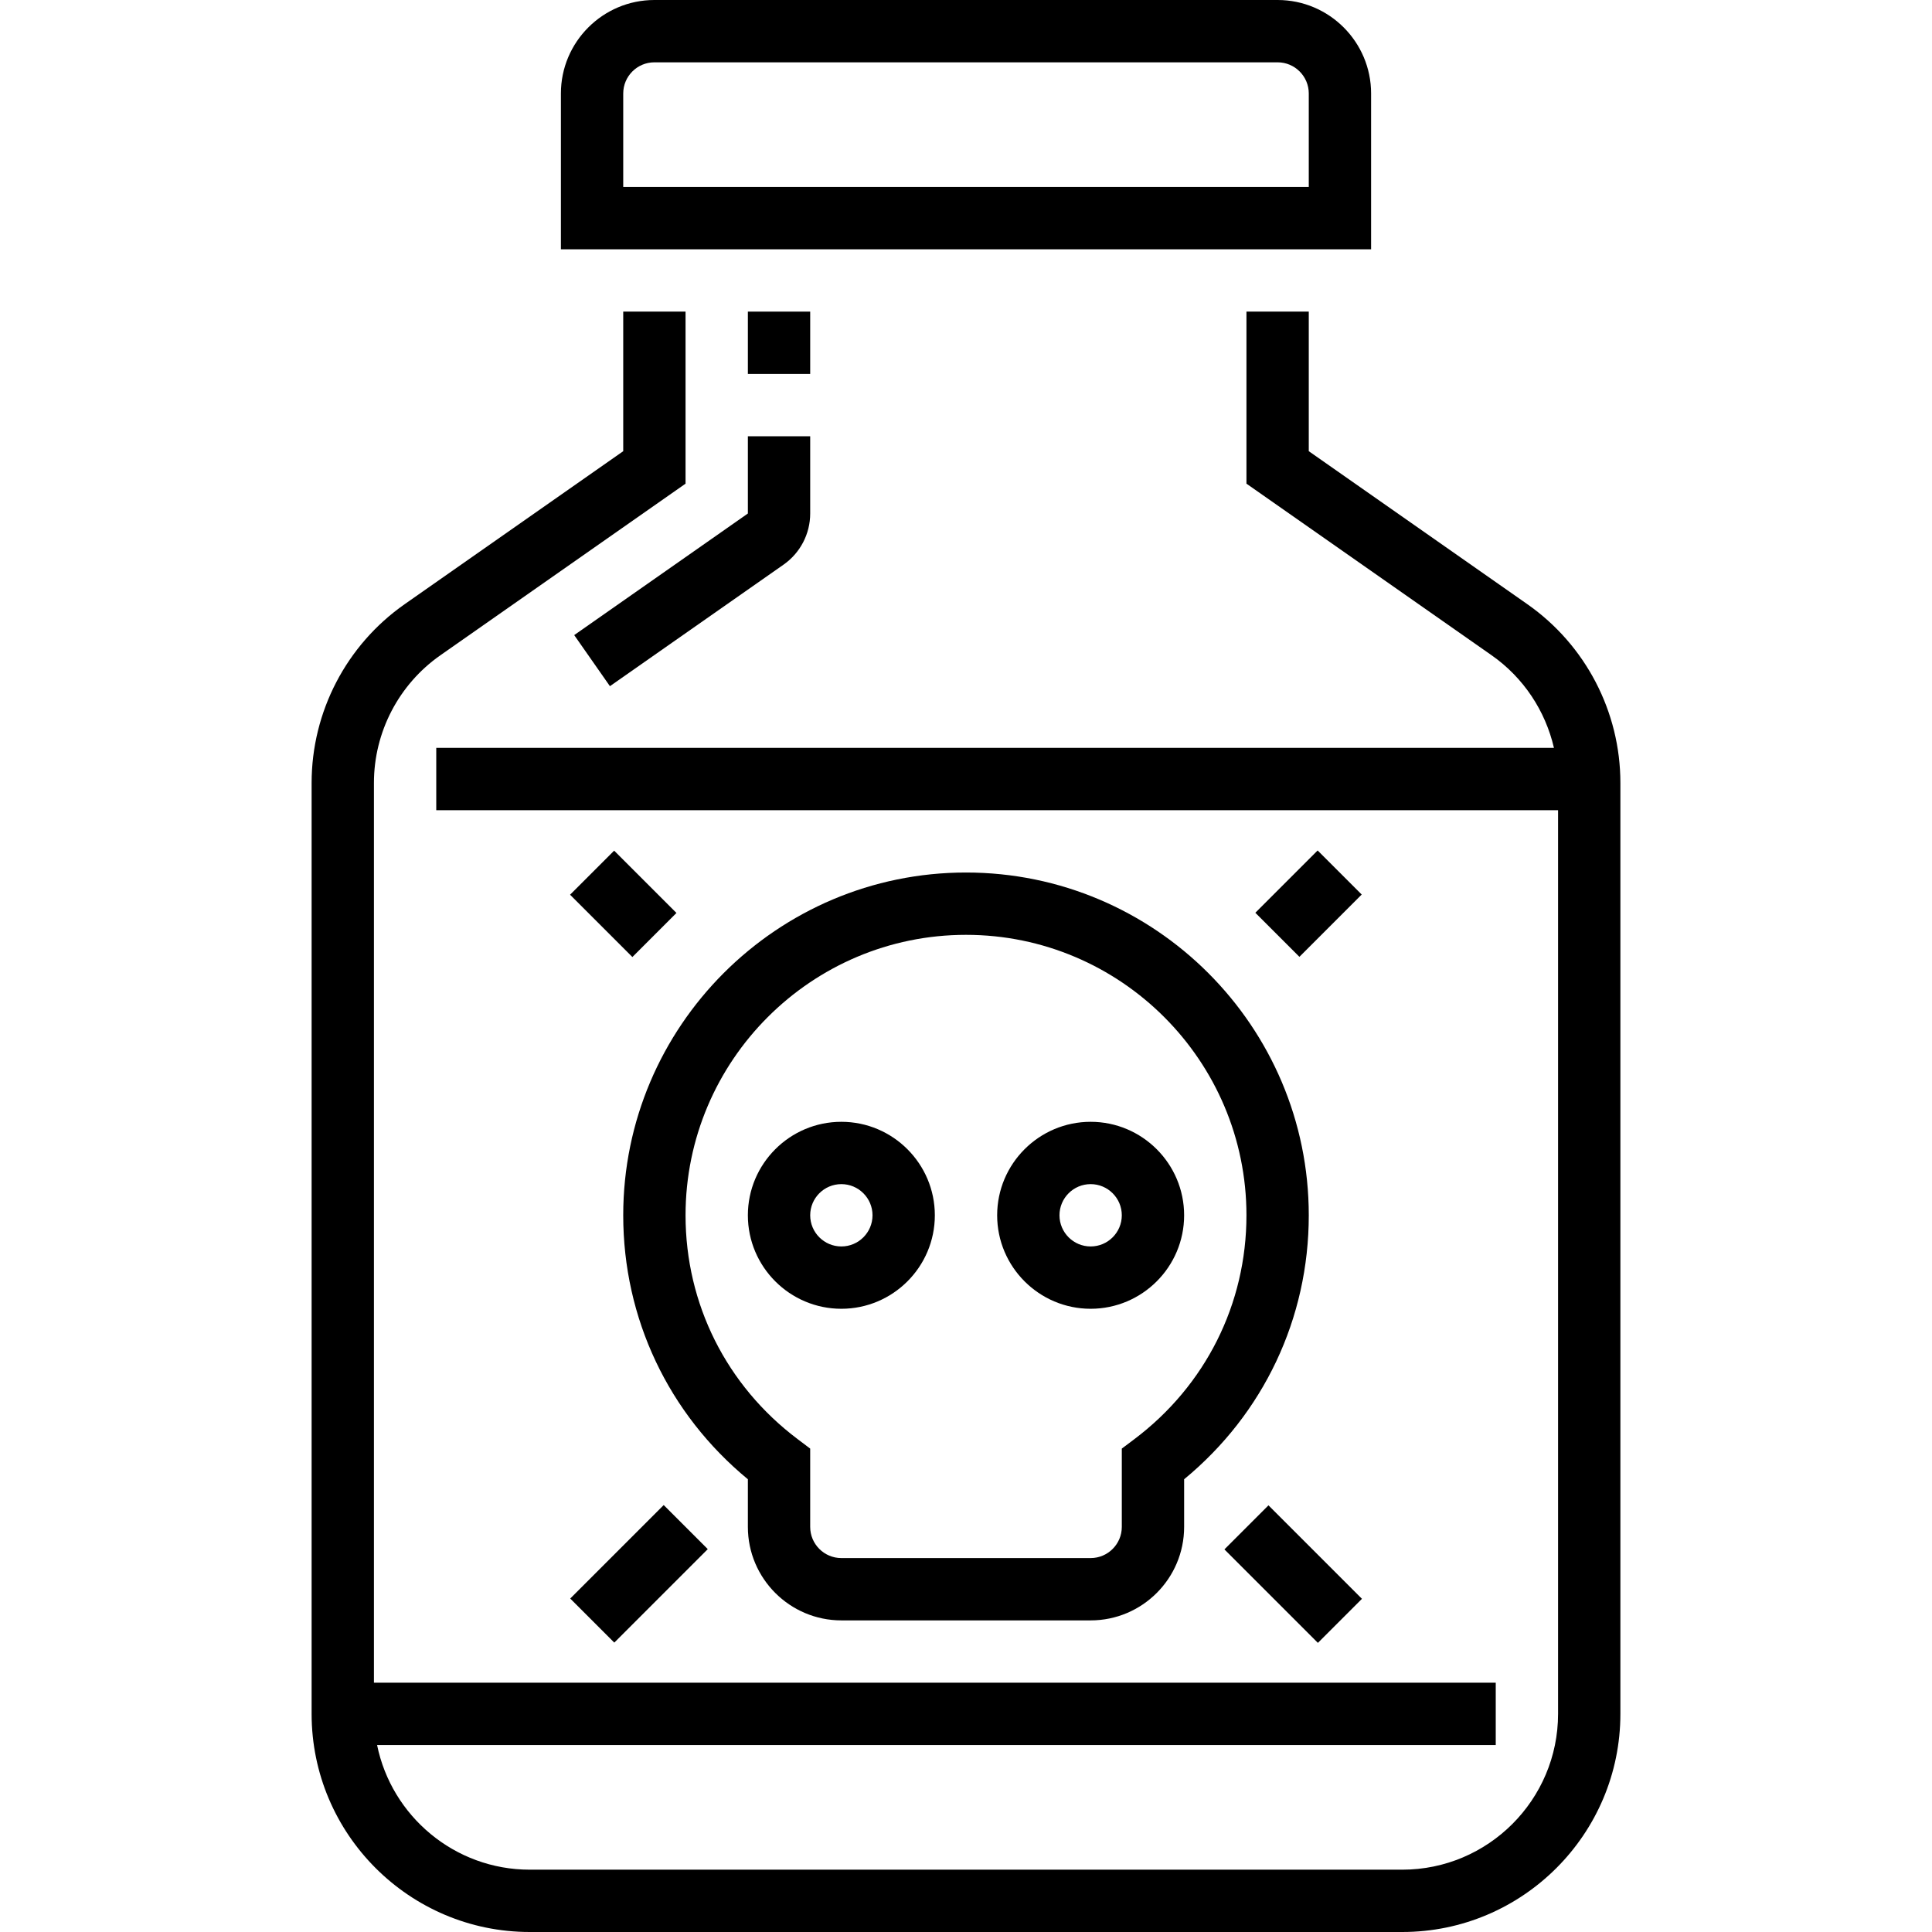 <?xml version="1.0" encoding="iso-8859-1"?>
<!-- Generator: Adobe Illustrator 19.0.0, SVG Export Plug-In . SVG Version: 6.00 Build 0)  -->
<svg version="1.1" id="Capa_1" xmlns="http://www.w3.org/2000/svg" xmlns:xlink="http://www.w3.org/1999/xlink" x="0px" y="0px"
	 viewBox="0 0 496 496" style="enable-background:new 0 0 496 496;" xml:space="preserve">
<g>
	<g>
		<g>
			<path d="M392.112,155.112L336,115.832V80h-16v44.168l62.936,44.056c8.176,5.72,13.8,14.248,16.008,23.776H112v16h288v232
				c0,22.056-17.944,40-40,40H136c-19.312,0-35.472-13.768-39.192-32H384v-16H96V200.992c0-13.04,6.384-25.296,17.064-32.768
				L176,124.168V80h-16v35.832l-56.112,39.28C88.928,165.584,80,182.736,80,200.992V440c0,30.88,25.128,56,56,56h224
				c30.872,0,56-25.12,56-56V200.992C416,182.736,407.072,165.584,392.112,155.112z"/>
			<path d="M192,131.832l-44.584,31.216l9.168,13.112l44.584-31.208c4.28-3,6.832-7.896,6.832-13.12V112h-16V131.832z"/>
			<path d="M352,24c0-13.232-10.768-24-24-24H168c-13.232,0-24,10.768-24,24v40h208V24z M336,48H160V24c0-4.408,3.584-8,8-8h160
				c4.416,0,8,3.592,8,8V48z"/>
			<path d="M216,288c-13.232,0-24,10.768-24,24s10.768,24,24,24s24-10.768,24-24S229.232,288,216,288z M216,320
				c-4.416,0-8-3.592-8-8c0-4.408,3.584-8,8-8s8,3.592,8,8C224,316.408,220.416,320,216,320z"/>
			<path d="M280,288c-13.232,0-24,10.768-24,24s10.768,24,24,24s24-10.768,24-24S293.232,288,280,288z M280,320
				c-4.416,0-8-3.592-8-8c0-4.408,3.584-8,8-8c4.416,0,8,3.592,8,8C288,316.408,284.416,320,280,320z"/>
			<path d="M248,224c-48.52,0-88,39.48-88,88c0,26.488,11.608,50.96,32,67.768V392c0,13.232,10.768,24,24,24h64
				c13.232,0,24-10.768,24-24v-12.232c20.392-16.808,32-41.288,32-67.768C336,263.48,296.52,224,248,224z M291.184,369.504
				L288,371.896V392c0,4.408-3.584,8-8,8h-64c-4.416,0-8-3.592-8-8v-20.104l-3.184-2.4C186.496,355.72,176,334.76,176,312
				c0-39.696,32.296-72,72-72s72,32.304,72,72C320,334.76,309.504,355.72,291.184,369.504z"/>
			
				<rect x="147.017" y="396.021" transform="matrix(-0.707 0.707 -0.707 -0.707 565.633 573.75)" width="33.944" height="16"/>
			<rect x="324.683" y="223.982" transform="matrix(0.707 -0.707 0.707 0.707 -65.625 305.529)" width="22.624" height="16"/>
			
				<rect x="315.032" y="396.04" transform="matrix(-0.707 -0.707 0.707 -0.707 281.067 924.501)" width="33.944" height="16"/>
			
				<rect x="148.705" y="223.999" transform="matrix(-0.707 -0.707 0.707 -0.707 109.118 509.196)" width="22.624" height="16"/>
			<rect x="192" y="80" width="16" height="16"/>
		</g>
	</g>
</g>
<g>
</g>
<g>
</g>
<g>
</g>
<g>
</g>
<g>
</g>
<g>
</g>
<g>
</g>
<g>
</g>
<g>
</g>
<g>
</g>
<g>
</g>
<g>
</g>
<g>
</g>
<g>
</g>
<g>
</g>
</svg>
